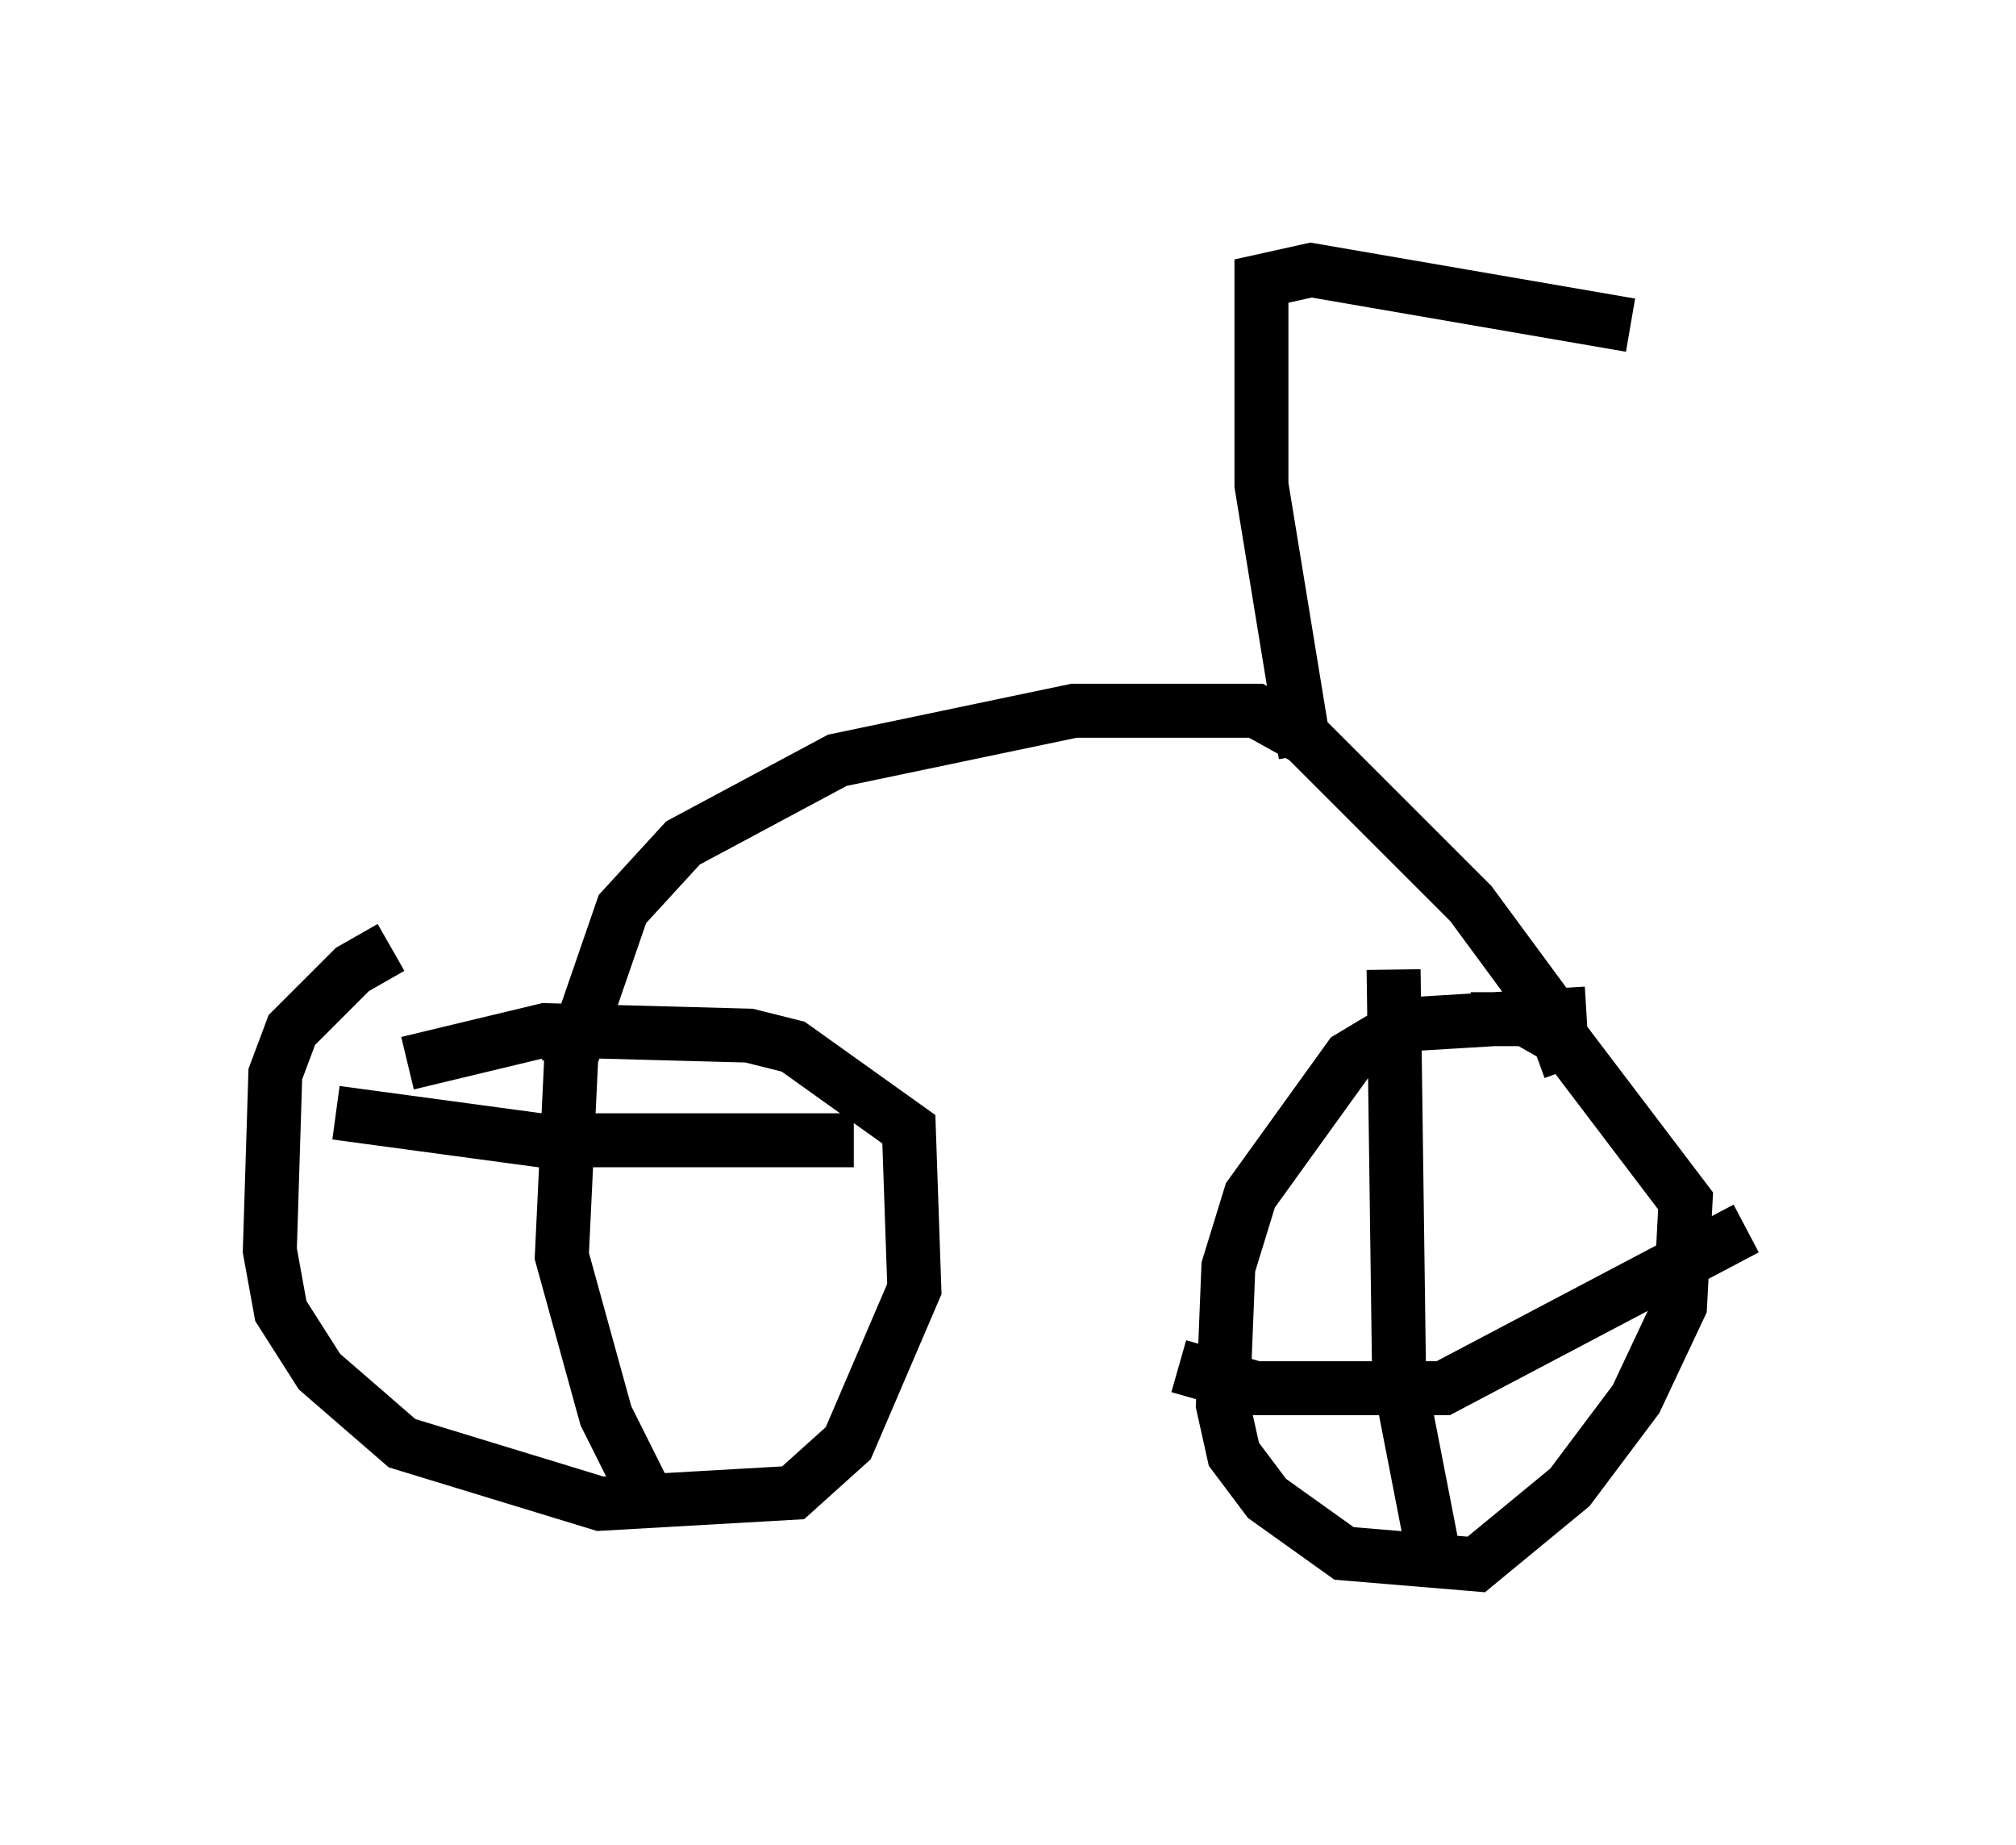 <?xml version="1.0" encoding="utf-8" ?>
<svg baseProfile="full" height="34.194" version="1.1" width="37.359" xmlns="http://www.w3.org/2000/svg" xmlns:ev="http://www.w3.org/2001/xml-events" xmlns:xlink="http://www.w3.org/1999/xlink"><defs /><rect fill="white" height="34.194" width="37.359" x="0" y="0" /><path d="M8.573, 17.761 m-1.327, -0.204 l-0.715, 0.408 -1.123, 1.123 l-0.306, 0.817 -0.102, 3.267 l0.204, 1.123 0.715, 1.123 l1.531, 1.327 3.675, 1.123 l3.573, -0.204 1.021, -0.919 l1.225, -2.858 -0.102, -2.96 l-2.144, -1.531 -0.817, -0.204 l-3.777, -0.102 -2.552, 0.613 m3.063, -0.715 l-0.204, 4.288 0.817, 2.96 l0.817, 1.633 m-5.819, -7.248 l3.777, 0.51 5.819, 0.0 m13.577, -2.348 l-3.369, 0.204 -1.021, 0.613 l-1.838, 2.552 -0.408, 1.327 l-0.102, 2.552 0.204, 0.919 l0.613, 0.817 1.429, 1.021 l2.45, 0.204 1.735, -1.429 l1.225, -1.633 0.817, -1.735 l0.102, -1.94 -2.246, -2.96 l-0.715, -0.408 -1.021, 0.0 m-1.429, -0.919 l0.102, 7.554 0.715, 3.675 m-4.798, -3.879 l1.429, 0.408 3.471, 0.0 l5.615, -2.96 m-21.846, -2.96 l1.021, -2.96 1.123, -1.225 l2.858, -1.531 4.39, -0.919 l3.369, 0.0 0.919, 0.51 l3.063, 3.063 1.429, 1.94 l0.408, 1.123 m-4.9, -5.819 l-0.817, -5.002 0.0, -3.777 l0.919, -0.204 5.921, 1.021 " fill="none" stroke="black" stroke-width="1" /></svg>